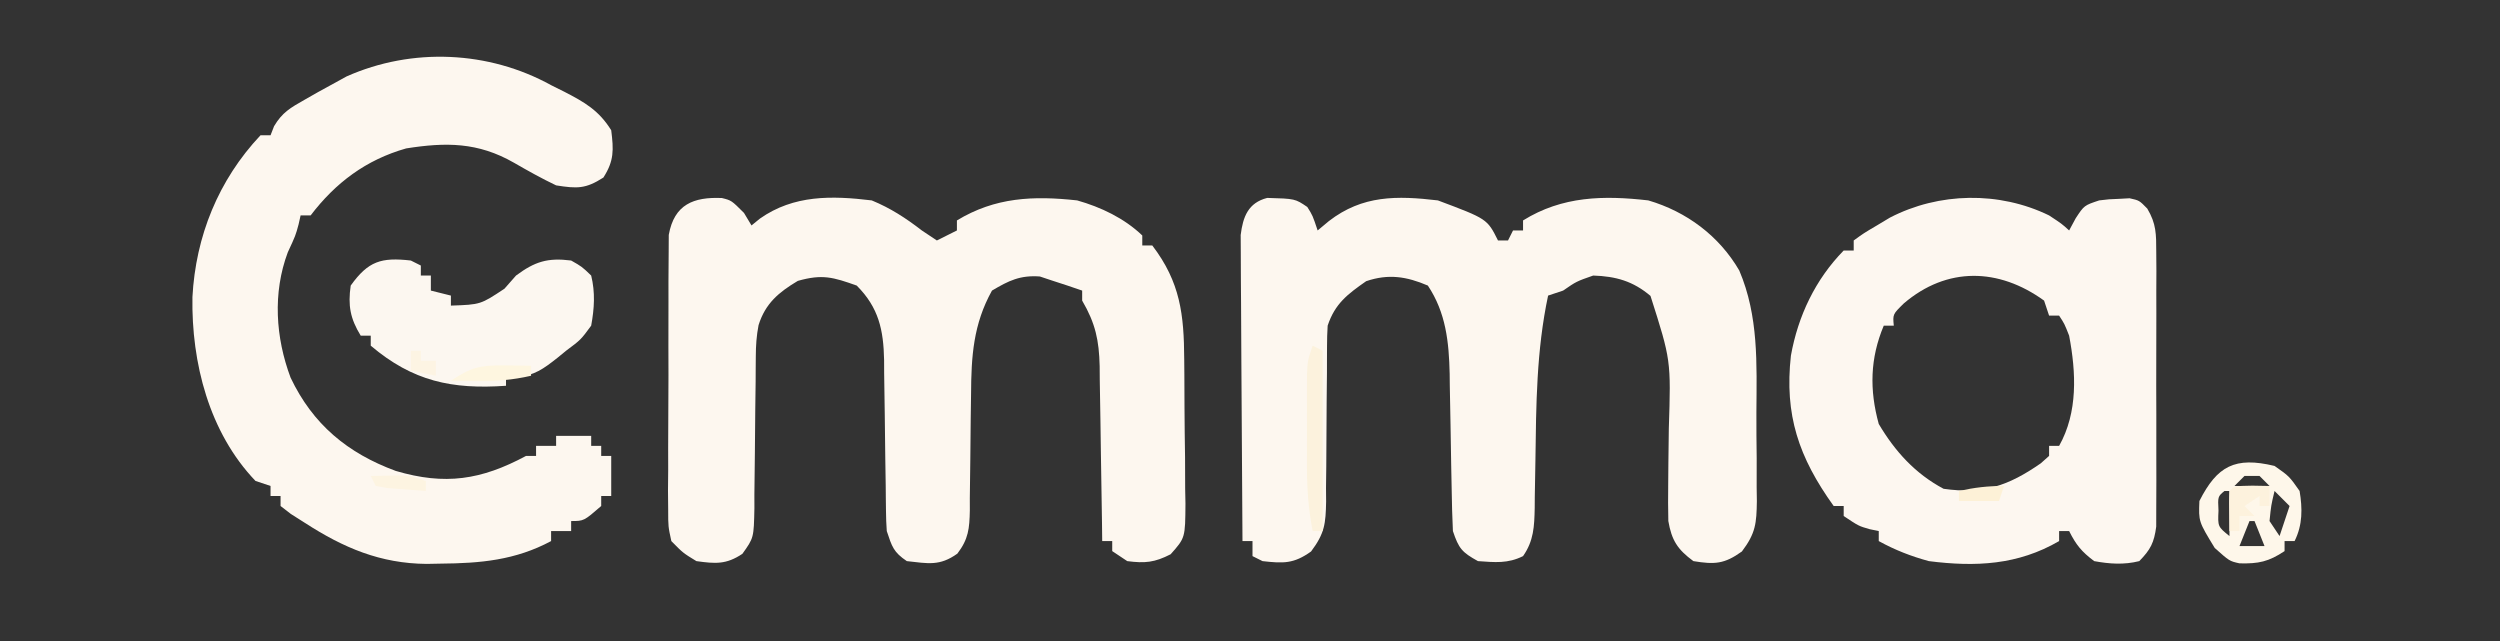 <?xml version="1.0" encoding="UTF-8"?>
<svg version="1.1" xmlns="http://www.w3.org/2000/svg" width="499" height="128">
<rect width="100%" height="100%" fill="#333333" stroke="none"/>
<path d="M0 0 C5.563 0.158 5.563 0.158 8 1.809 C9.062 3.496 9.062 3.496 10.062 6.496 C10.805 5.877 11.547 5.259 12.312 4.621 C19.026 -0.567 25.87 -0.466 34.062 0.496 C43.91 4.19 43.91 4.19 46.062 8.496 C46.722 8.496 47.383 8.496 48.062 8.496 C48.392 7.836 48.722 7.176 49.062 6.496 C49.722 6.496 50.383 6.496 51.062 6.496 C51.062 5.836 51.062 5.176 51.062 4.496 C58.898 -0.379 67.16 -0.525 76.062 0.496 C83.702 2.738 90.209 7.582 94.223 14.494 C98.107 23.608 97.702 33.118 97.639 42.85 C97.625 45.886 97.659 48.918 97.697 51.953 C97.698 53.892 97.696 55.831 97.691 57.77 C97.705 58.672 97.718 59.574 97.732 60.503 C97.665 64.96 97.503 66.911 94.746 70.569 C91.23 73.094 89.302 73.19 85.062 72.496 C81.87 70.144 80.725 68.33 80.062 64.496 C80.003 62.066 80.002 59.634 80.035 57.203 C80.048 55.753 80.06 54.303 80.072 52.854 C80.097 50.587 80.125 48.321 80.158 46.054 C80.594 32.396 80.594 32.396 76.5 19.559 C73.018 16.612 69.606 15.646 65.062 15.496 C61.71 16.671 61.71 16.671 59.062 18.496 C58.072 18.826 57.083 19.156 56.062 19.496 C53.73 30.466 53.674 41.316 53.531 52.473 C53.497 54.866 53.452 57.259 53.406 59.652 C53.401 60.382 53.396 61.111 53.39 61.862 C53.318 65.527 53.207 68.44 51.062 71.496 C48.006 73.025 45.433 72.729 42.062 72.496 C38.877 70.736 38.23 69.997 37.062 66.496 C36.932 63.715 36.853 60.954 36.816 58.172 C36.783 56.486 36.75 54.801 36.717 53.115 C36.67 50.467 36.625 47.819 36.586 45.17 C36.546 42.608 36.494 40.046 36.441 37.484 C36.433 36.704 36.425 35.923 36.416 35.119 C36.275 28.769 35.665 22.9 32.062 17.496 C27.778 15.663 24.171 15.12 19.75 16.621 C16.008 19.232 13.525 21.108 12.062 25.496 C11.974 26.866 11.937 28.24 11.937 29.613 C11.933 30.437 11.929 31.262 11.925 32.111 C11.924 32.999 11.923 33.886 11.922 34.801 C11.904 36.682 11.884 38.564 11.863 40.445 C11.834 43.41 11.812 46.374 11.812 49.339 C11.809 52.202 11.774 55.063 11.734 57.926 C11.741 58.809 11.749 59.693 11.756 60.603 C11.669 65.019 11.48 66.941 8.751 70.571 C5.301 73.042 3.219 72.967 -0.938 72.496 C-1.597 72.166 -2.257 71.836 -2.938 71.496 C-2.938 70.506 -2.938 69.516 -2.938 68.496 C-3.598 68.496 -4.258 68.496 -4.938 68.496 C-5.007 60.221 -5.06 51.945 -5.093 43.67 C-5.109 39.827 -5.13 35.984 -5.164 32.142 C-5.196 28.433 -5.214 24.724 -5.222 21.015 C-5.228 19.601 -5.238 18.186 -5.255 16.772 C-5.276 14.79 -5.278 12.807 -5.278 10.825 C-5.285 9.697 -5.291 8.569 -5.298 7.407 C-4.844 3.739 -3.793 0.971 0 0 Z " fill="#FDF7EF" transform="translate(252.938,39.504)"/>
<path d="M0 0 C1.906 0.473 1.906 0.473 4.406 2.973 C4.901 3.798 5.396 4.623 5.906 5.473 C6.463 5.019 7.02 4.565 7.594 4.098 C14.351 -0.65 21.932 -0.491 29.906 0.473 C33.655 2.014 36.709 4.005 39.906 6.473 C40.896 7.133 41.886 7.793 42.906 8.473 C44.226 7.813 45.546 7.153 46.906 6.473 C46.906 5.813 46.906 5.153 46.906 4.473 C54.54 -0.162 62.151 -0.485 70.906 0.473 C75.658 1.82 80.304 4.027 83.906 7.473 C83.906 8.133 83.906 8.793 83.906 9.473 C84.566 9.473 85.226 9.473 85.906 9.473 C91.511 16.829 92.229 23.259 92.277 32.199 C92.286 33.224 92.295 34.25 92.305 35.306 C92.319 37.466 92.328 39.626 92.332 41.786 C92.344 45.094 92.393 48.4 92.443 51.707 C92.453 53.809 92.46 55.91 92.465 58.012 C92.484 59 92.504 59.989 92.524 61.007 C92.479 67.829 92.479 67.829 89.567 71.103 C86.379 72.744 84.447 72.934 80.906 72.473 C79.421 71.483 79.421 71.483 77.906 70.473 C77.906 69.813 77.906 69.153 77.906 68.473 C77.246 68.473 76.586 68.473 75.906 68.473 C75.892 67.232 75.877 65.991 75.862 64.712 C75.804 60.094 75.727 55.476 75.644 50.858 C75.611 48.862 75.583 46.866 75.56 44.87 C75.526 41.995 75.474 39.121 75.418 36.246 C75.412 35.358 75.405 34.471 75.399 33.556 C75.277 28.405 74.562 25.021 71.906 20.473 C71.906 19.813 71.906 19.153 71.906 18.473 C69.916 17.778 67.914 17.117 65.906 16.473 C65.102 16.205 64.297 15.936 63.469 15.66 C59.531 15.372 57.274 16.477 53.906 18.473 C50.171 25.196 49.77 31.587 49.73 39.133 C49.707 40.83 49.683 42.527 49.658 44.225 C49.623 46.887 49.594 49.548 49.58 52.21 C49.565 54.789 49.525 57.367 49.48 59.945 C49.482 60.74 49.484 61.535 49.486 62.354 C49.406 65.971 49.223 68.057 46.998 70.975 C43.468 73.503 41.167 72.946 36.906 72.473 C34.232 70.661 33.947 69.595 32.906 66.473 C32.808 65.139 32.761 63.801 32.749 62.464 C32.738 61.662 32.728 60.861 32.717 60.036 C32.71 59.173 32.703 58.311 32.695 57.422 C32.667 55.59 32.639 53.759 32.609 51.928 C32.568 49.044 32.531 46.161 32.505 43.278 C32.477 40.492 32.431 37.707 32.383 34.922 C32.38 34.065 32.376 33.209 32.373 32.327 C32.251 26.339 31.308 21.874 26.906 17.473 C22.177 15.789 20.03 15.154 15.156 16.535 C11.344 18.808 8.667 21.034 7.314 25.373 C6.899 27.51 6.775 29.452 6.764 31.627 C6.757 32.435 6.75 33.242 6.743 34.074 C6.739 34.938 6.735 35.802 6.73 36.691 C6.707 38.529 6.683 40.366 6.658 42.203 C6.623 45.093 6.594 47.983 6.58 50.874 C6.565 53.668 6.525 56.46 6.48 59.254 C6.482 60.118 6.484 60.981 6.486 61.871 C6.365 67.832 6.365 67.832 4.085 71.018 C0.858 73.173 -1.299 73.005 -5.094 72.473 C-7.777 70.833 -7.777 70.833 -10.094 68.473 C-10.722 65.589 -10.722 65.589 -10.725 62.207 C-10.737 60.939 -10.75 59.671 -10.763 58.364 C-10.751 56.984 -10.737 55.603 -10.723 54.223 C-10.723 52.803 -10.726 51.383 -10.73 49.964 C-10.733 46.991 -10.718 44.019 -10.691 41.047 C-10.657 37.24 -10.663 33.435 -10.681 29.628 C-10.692 26.697 -10.683 23.767 -10.668 20.836 C-10.663 19.433 -10.663 18.029 -10.669 16.626 C-10.675 14.663 -10.652 12.701 -10.627 10.738 C-10.621 9.622 -10.615 8.506 -10.608 7.356 C-9.516 1.238 -5.622 -0.241 0 0 Z " fill="#FDF7EF" transform="translate(144.094,39.527)"/>
<path d="M0 0 C0.865 0.431 1.73 0.861 2.621 1.305 C6.684 3.398 9.541 5.034 12 9 C12.489 12.916 12.589 15.081 10.438 18.438 C6.882 20.717 5.203 20.667 1 20 C-1.898 18.618 -4.653 17.073 -7.434 15.469 C-14.59 11.373 -20.984 11.363 -28.938 12.625 C-36.945 14.899 -43.032 19.479 -48 26 C-48.66 26 -49.32 26 -50 26 C-50.133 26.59 -50.266 27.181 -50.402 27.789 C-51 30 -51 30 -52.562 33.375 C-55.589 41.476 -54.999 50.371 -52 58.375 C-47.566 67.702 -40.631 73.452 -31 77 C-21.166 79.903 -13.963 78.809 -5 74 C-4.34 74 -3.68 74 -3 74 C-3 73.34 -3 72.68 -3 72 C-1.68 72 -0.36 72 1 72 C1 71.34 1 70.68 1 70 C3.31 70 5.62 70 8 70 C8 70.66 8 71.32 8 72 C8.66 72 9.32 72 10 72 C10 72.66 10 73.32 10 74 C10.66 74 11.32 74 12 74 C12 76.64 12 79.28 12 82 C11.34 82 10.68 82 10 82 C10 82.66 10 83.32 10 84 C6.538 87 6.538 87 4 87 C4 87.66 4 88.32 4 89 C2.68 89 1.36 89 0 89 C0 89.66 0 90.32 0 91 C-7.14 94.826 -14.118 95.436 -22.062 95.5 C-22.984 95.518 -23.905 95.536 -24.854 95.555 C-34.08 95.476 -41.426 92.354 -49.125 87.375 C-50.056 86.785 -50.986 86.194 -51.945 85.586 C-52.623 85.063 -53.301 84.539 -54 84 C-54 83.34 -54 82.68 -54 82 C-54.66 82 -55.32 82 -56 82 C-56 81.34 -56 80.68 -56 80 C-56.99 79.67 -57.98 79.34 -59 79 C-68.27 69.312 -71.807 55.401 -71.59 42.3 C-70.943 30.154 -66.409 18.928 -58 10 C-57.34 10 -56.68 10 -56 10 C-55.652 9.105 -55.652 9.105 -55.297 8.191 C-53.667 5.437 -52.02 4.511 -49.25 2.938 C-48.352 2.426 -47.453 1.914 -46.527 1.387 C-45.693 0.929 -44.859 0.471 -44 0 C-42.948 -0.578 -41.896 -1.155 -40.812 -1.75 C-27.733 -7.563 -12.454 -6.875 0 0 Z " fill="#FDF7EF" transform="translate(110,17)"/>
<path d="M0 0 C2.562 1.688 2.562 1.688 4 3 C4.433 2.196 4.866 1.391 5.312 0.562 C7 -2 7 -2 10 -3 C11.938 -3.238 11.938 -3.238 14 -3.312 C14.681 -3.35 15.361 -3.387 16.062 -3.426 C18 -3 18 -3 19.597 -1.365 C21.405 1.683 21.381 3.73 21.388 7.266 C21.398 8.534 21.407 9.802 21.417 11.108 C21.411 12.489 21.405 13.869 21.398 15.25 C21.4 16.67 21.403 18.089 21.407 19.509 C21.412 22.481 21.405 25.453 21.391 28.426 C21.374 32.232 21.384 36.038 21.402 39.845 C21.413 42.776 21.409 45.706 21.401 48.637 C21.399 50.04 21.402 51.443 21.409 52.847 C21.417 54.809 21.403 56.772 21.388 58.734 C21.386 59.85 21.383 60.966 21.381 62.116 C20.957 65.324 20.246 66.707 18 69 C14.955 69.763 12.077 69.568 9 69 C6.498 67.124 5.381 65.761 4 63 C3.34 63 2.68 63 2 63 C2 63.66 2 64.32 2 65 C-6.237 69.792 -14.679 70.185 -24 69 C-27.571 68.025 -30.76 66.783 -34 65 C-34 64.34 -34 63.68 -34 63 C-34.897 62.814 -34.897 62.814 -35.812 62.625 C-38 62 -38 62 -41 60 C-41 59.34 -41 58.68 -41 58 C-41.66 58 -42.32 58 -43 58 C-49.985 48.264 -52.846 39.843 -51.535 27.988 C-50.117 20.071 -46.663 12.792 -41 7 C-40.34 7 -39.68 7 -39 7 C-39 6.34 -39 5.68 -39 5 C-37.023 3.562 -37.023 3.562 -34.375 2 C-33.516 1.484 -32.658 0.969 -31.773 0.438 C-21.995 -4.631 -9.965 -4.862 0 0 Z M-29 17.562 C-31.211 19.732 -31.211 19.732 -31 22 C-31.66 22 -32.32 22 -33 22 C-35.75 28.531 -35.868 34.853 -34 41.625 C-30.756 47.099 -26.716 51.555 -21.062 54.562 C-13.177 55.689 -8.162 54.001 -1.652 49.473 C-0.834 48.744 -0.834 48.744 0 48 C0 47.34 0 46.68 0 46 C0.66 46 1.32 46 2 46 C5.774 39.285 5.398 31.373 4 24 C3.062 21.613 3.062 21.613 2 20 C1.34 20 0.68 20 0 20 C-0.495 18.515 -0.495 18.515 -1 17 C-10.078 10.433 -20.398 10.215 -29 17.562 Z " fill="#FDF7F0" transform="translate(409,43)"/>
<path d="M0 0 C0.66 0.33 1.32 0.66 2 1 C2 1.66 2 2.32 2 3 C2.66 3 3.32 3 4 3 C4 3.99 4 4.98 4 6 C5.32 6.33 6.64 6.66 8 7 C8 7.66 8 8.32 8 9 C13.91 8.795 13.91 8.795 18.688 5.625 C19.451 4.759 20.214 3.893 21 3 C24.754 0.208 27.323 -0.597 32 0 C34.148 1.219 34.148 1.219 36 3 C36.833 6.391 36.626 9.578 36 13 C33.938 15.812 33.938 15.812 31 18 C30.434 18.464 29.868 18.928 29.285 19.406 C26.447 21.642 24.714 22.924 21.062 23.312 C20.382 23.209 19.701 23.106 19 23 C19 23.66 19 24.32 19 25 C8.186 25.763 0.383 24.091 -8 17 C-8 16.34 -8 15.68 -8 15 C-8.66 15 -9.32 15 -10 15 C-12.102 11.585 -12.568 8.977 -12 5 C-8.489 0.106 -5.904 -0.668 0 0 Z " fill="#FCF7F0" transform="translate(82,52)"/>
<path d="M0 0 C2.938 2.062 2.938 2.062 5 5 C5.582 8.491 5.614 11.771 4 15 C3.34 15 2.68 15 2 15 C2 15.66 2 16.32 2 17 C-1.18 19.12 -3.197 19.543 -6.996 19.445 C-9 19 -9 19 -11.938 16.375 C-15.167 11.09 -15.167 11.09 -15 7 C-11.453 -0.007 -7.875 -1.901 0 0 Z M-6 2 C-6.66 2.66 -7.32 3.32 -8 4 C-5.69 4 -3.38 4 -1 4 C-1.66 3.34 -2.32 2.68 -3 2 C-3.99 2 -4.98 2 -6 2 Z M-10 5 C-11.332 6.112 -11.332 6.112 -11.188 8.938 C-11.333 12.109 -11.333 12.109 -9 14 C-9 11.03 -9 8.06 -9 5 C-9.33 5 -9.66 5 -10 5 Z M0 5 C-0.685 7.858 -0.685 7.858 -1 11 C-0.01 12.485 -0.01 12.485 1 14 C1.66 12.02 2.32 10.04 3 8 C2.01 7.01 1.02 6.02 0 5 Z M-5 11 C-5.66 12.65 -6.32 14.3 -7 16 C-5.35 16 -3.7 16 -2 16 C-2.66 14.35 -3.32 12.7 -4 11 C-4.33 11 -4.66 11 -5 11 Z " fill="#FEF7EA" transform="translate(454,93)"/>
<path d="M0 0 C0.66 0.33 1.32 0.66 2 1 C2 12.88 2 24.76 2 37 C1.34 37 0.68 37 0 37 C-0.809 32.745 -1.128 28.723 -1.133 24.395 C-1.134 23.164 -1.135 21.934 -1.137 20.666 C-1.131 18.759 -1.131 18.759 -1.125 16.812 C-1.129 15.529 -1.133 14.246 -1.137 12.924 C-1.135 11.697 -1.134 10.471 -1.133 9.207 C-1.132 8.088 -1.131 6.969 -1.129 5.816 C-1 3 -1 3 0 0 Z " fill="#FCF2DD" transform="translate(262,69)"/>
<path d="M0 0 C1.134 0.021 2.269 0.041 3.438 0.062 C3.438 1.383 3.438 2.703 3.438 4.062 C2.777 4.062 2.118 4.062 1.438 4.062 C1.438 3.402 1.438 2.743 1.438 2.062 C0.448 2.723 -0.542 3.382 -1.562 4.062 C-0.902 4.723 -0.242 5.383 0.438 6.062 C-0.552 6.062 -1.542 6.062 -2.562 6.062 C-2.562 7.053 -2.562 8.043 -2.562 9.062 C-3.223 9.062 -3.882 9.062 -4.562 9.062 C-4.66 2.91 -4.66 2.91 -4.562 1.062 C-3.562 0.062 -3.562 0.062 0 0 Z " fill="#FDF2DD" transform="translate(449.562,96.938)"/>
<path d="M0 0 C1.504 0.014 1.504 0.014 3.039 0.027 C3.81 0.039 4.581 0.051 5.375 0.062 C5.375 0.723 5.375 1.383 5.375 2.062 C1.701 2.915 -1.67 3.17 -5.438 3.125 C-6.901 3.111 -6.901 3.111 -8.395 3.098 C-9.499 3.08 -9.499 3.08 -10.625 3.062 C-6.584 0.368 -4.815 -0.056 0 0 Z " fill="#FEF6E0" transform="translate(100.625,72.938)"/>
<path d="M0 0 C1.258 -0.021 2.516 -0.041 3.812 -0.062 C4.52 -0.074 5.228 -0.086 5.957 -0.098 C8 0 8 0 11 1 C11 1.66 11 2.32 11 3 C9.353 2.886 7.708 2.759 6.062 2.625 C5.146 2.555 4.229 2.486 3.285 2.414 C2.154 2.209 2.154 2.209 1 2 C0.67 1.34 0.34 0.68 0 0 Z " fill="#FDF4E1" transform="translate(74,95)"/>
<path d="M0 0 C-0.33 0.99 -0.66 1.98 -1 3 C-3.64 3 -6.28 3 -9 3 C-9 2.34 -9 1.68 -9 1 C-5.847 0.299 -3.273 0 0 0 Z " fill="#FDF1D7" transform="translate(400,97)"/>
<path d="M0 0 C0.66 0 1.32 0 2 0 C2 0.66 2 1.32 2 2 C2.99 2 3.98 2 5 2 C5 2.99 5 3.98 5 5 C3.35 4.67 1.7 4.34 0 4 C0 2.68 0 1.36 0 0 Z " fill="#FDF4E3" transform="translate(82,70)"/>
</svg>
